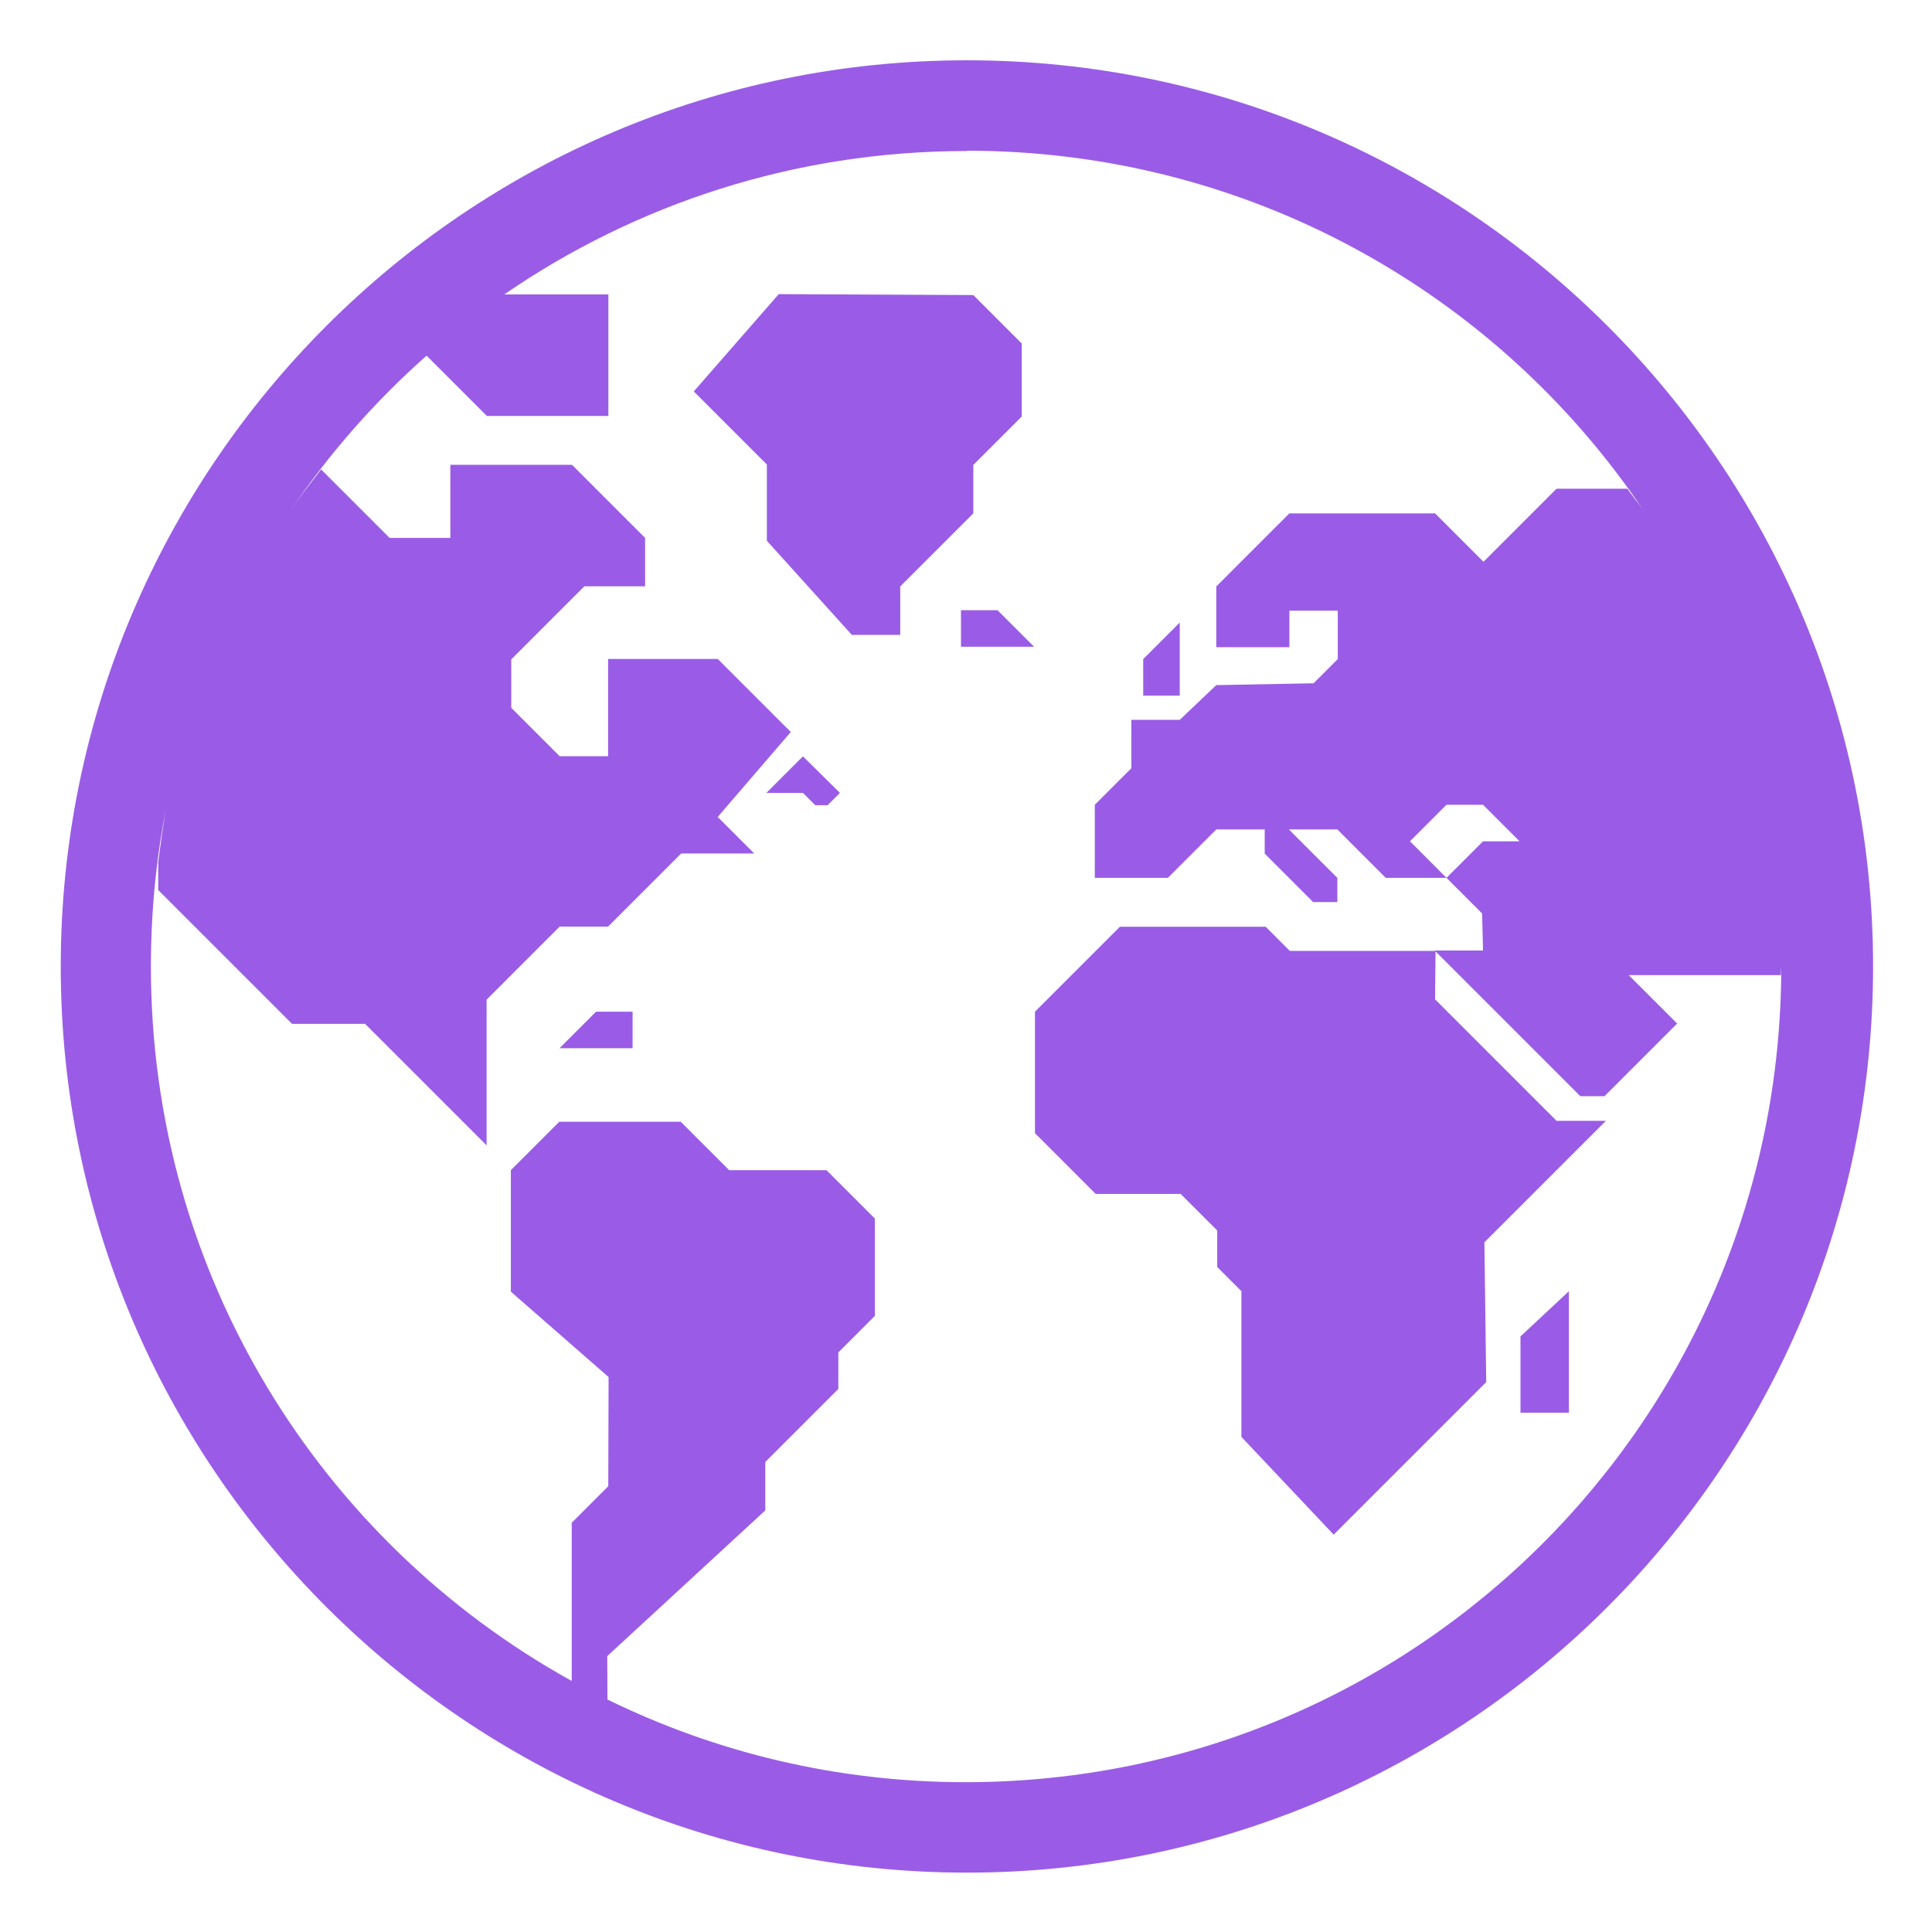 <svg xmlns="http://www.w3.org/2000/svg" width="16" height="16" version="1.1" viewBox="0 0 4.23 4.23">
 <g transform="translate(0,-292.767)">
  <path d="m 2.117,292.899 c -1.095,0 -1.984,0.89 -1.984,1.984 0,1.095 0.89,1.984 1.984,1.984 1.095,0 1.984,-0.89 1.984,-1.984 0,-1.095 -0.89,-1.984 -1.984,-1.984 z m 0,0.198 c 0.617,0 1.161,0.312 1.481,0.787 -0.011,-0.016 -0.024,-0.031 -0.035,-0.047 H 3.408 l -0.16,0.16 -0.106,-0.106 H 2.823 l -0.16,0.16 v 0.133 h 0.16 v -0.08 h 0.106 v 0.106 l -0.053,0.053 -0.213,0.004 -0.08,0.076 h -0.106 v 0.106 l -0.08,0.08 v 0.16 h 0.16 l 0.106,-0.106 h 0.106 v 0.053 l 0.106,0.106 h 0.053 v -0.053 l -0.106,-0.106 h 0.106 l 0.106,0.106 h 0.133 l -0.08,-0.08 0.08,-0.08 h 0.08 l 0.08,0.08 h -0.08 l -0.08,0.08 0.078,0.078 0.002,0.081 h -0.106 l 0.319,0.319 h 0.053 l 0.053,-0.053 0.106,-0.106 -0.106,-0.106 h 0.333 c 6.59e-5,-0.006 9.789e-4,-0.013 9.789e-4,-0.019 0,0.988 -0.798,1.786 -1.786,1.786 -0.281,0 -0.547,-0.065 -0.784,-0.181 l -4.841e-4,-0.095 0.346,-0.319 v -0.106 l 0.16,-0.16 v -0.08 l 0.08,-0.08 V 295.435 l -0.106,-0.106 h -0.213 l -0.106,-0.106 h -0.266 l -0.106,0.106 v 0.266 l 0.214,0.187 -7.276e-4,0.239 -0.08,0.08 v 0.346 l 6.297e-4,6.9e-4 c -0.55,-0.304 -0.922,-0.89 -0.922,-1.564 0,-0.123 0.012,-0.244 0.036,-0.36 -0.009,0.043 -0.014,0.087 -0.02,0.131 v 0.061 l 0.293,0.293 h 0.16 l 0.266,0.266 v -0.319 l 0.16,-0.16 h 0.106 l 0.16,-0.16 h 0.16 l -0.08,-0.08 0.16,-0.186 -0.16,-0.16 h -0.24 v 0.213 h -0.106 l -0.106,-0.106 v -0.106 l 0.16,-0.16 h 0.133 v -0.106 l -0.16,-0.16 H 0.986 v 0.16 h -0.133 l -0.15,-0.15 c -0.023,0.03 -0.046,0.059 -0.067,0.09 0.085,-0.125 0.185,-0.239 0.298,-0.339 l 0.132,0.132 h 0.266 v -0.266 h -0.228 c 0.288,-0.198 0.636,-0.314 1.012,-0.314 z m 1.026,1.752 h -0.319 l -0.053,-0.053 h -0.319 l -0.186,0.186 v 0.266 l 0.133,0.133 h 0.186 l 0.08,0.08 v 0.08 l 0.053,0.053 v 0.319 l 0.202,0.214 0.334,-0.334 -0.004,-0.306 0.266,-0.266 H 3.408 l -0.266,-0.266 z m -1.438,-1.438 -0.186,0.213 0.16,0.16 v 0.167 l 0.186,0.206 h 0.106 v -0.106 l 0.16,-0.16 v -0.106 l 0.106,-0.106 v -0.16 l -0.106,-0.106 z m 0.399,0.692 v 0.08 h 0.16 l -0.08,-0.08 z m 0.479,0.027 -0.08,0.08 v 0.08 h 0.08 z m -0.825,0.293 -0.08,0.08 h 0.08 l 0.027,0.027 h 0.027 l 0.027,-0.027 z m -0.453,0.559 -0.08,0.08 h 0.16 v -0.08 z m 2.13,0.612 -0.106,0.099 v 0.167 h 0.106 z" style="solid-color:#9a5ce6;fill:#9a5ce6"/>
 </g>
</svg>
